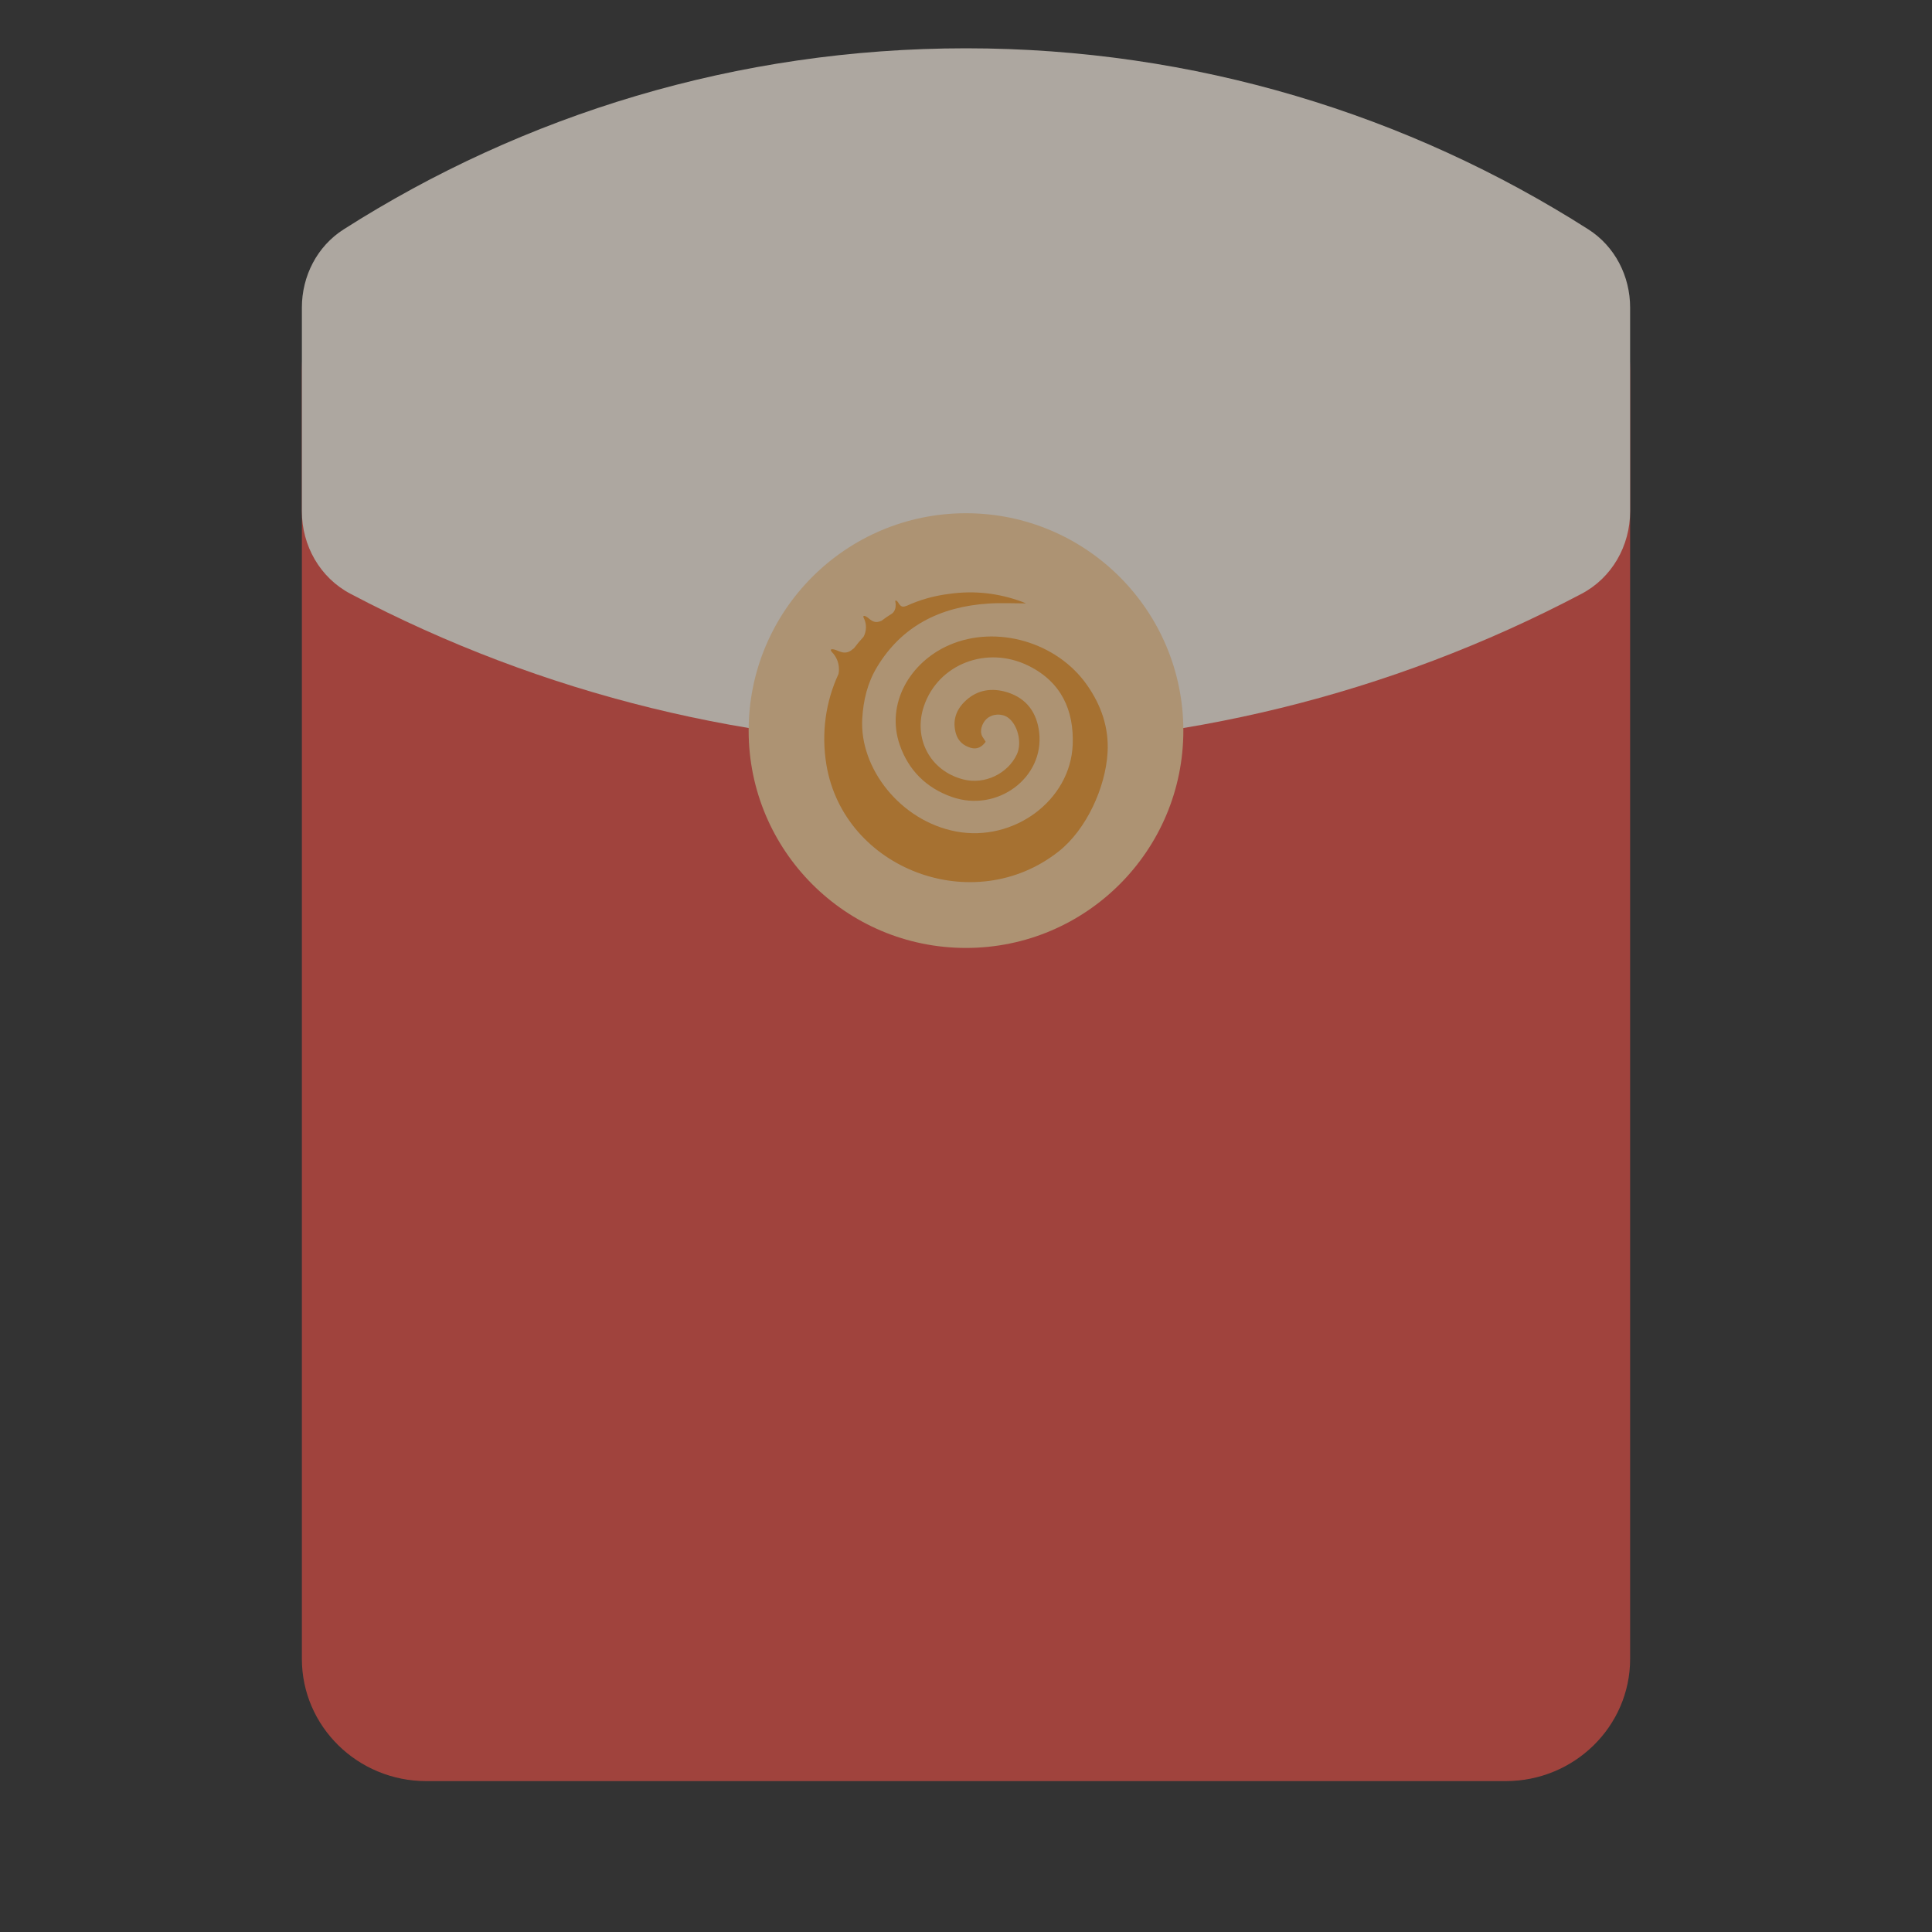 <svg width="40" height="40" viewBox="0 0 40 40" fill="none" xmlns="http://www.w3.org/2000/svg">
<rect x="0" y="0" width="40" height="40" fill="#333333" stroke="none"/>
<g opacity="0.6">
<path d="M6.25 7.657L6.25 34.344C6.25 35.742 7.404 36.876 8.828 36.876L31.172 36.876C32.596 36.876 33.75 35.742 33.75 34.344L33.75 7.657C33.75 6.259 32.596 5.125 31.172 5.125L8.828 5.125C7.404 5.125 6.25 6.259 6.25 7.657Z" fill="#EA4F45"/>
<path fill-rule="evenodd" clip-rule="evenodd" d="M7.115 4.749C6.565 5.099 6.25 5.716 6.25 6.368C6.25 7.774 6.25 9.181 6.25 10.587C6.25 11.299 6.627 11.963 7.257 12.294C15.23 16.496 24.771 16.496 32.744 12.294C33.374 11.963 33.75 11.299 33.75 10.587V6.369C33.75 5.716 33.435 5.1 32.885 4.749C29.163 2.376 24.742 1 20 1C15.258 1 10.838 2.376 7.115 4.749Z" fill="#FFF5E9"/>
<circle cx="20" cy="15.126" r="4.5" fill="#FFD49F"/>
<path fill-rule="evenodd" clip-rule="evenodd" d="M19.653 13.355C18.842 13.708 18.332 14.569 18.629 15.425C18.809 15.942 19.171 16.311 19.707 16.5C20.645 16.829 21.624 16.104 21.515 15.162C21.468 14.762 21.262 14.457 20.845 14.33C20.535 14.237 20.238 14.28 19.996 14.504C19.79 14.693 19.712 14.926 19.794 15.197C19.84 15.346 19.949 15.439 20.098 15.483C20.228 15.522 20.329 15.466 20.407 15.358C20.391 15.333 20.377 15.304 20.358 15.28C20.257 15.15 20.339 14.961 20.427 14.883C20.546 14.776 20.739 14.766 20.866 14.855C21.071 14.998 21.165 15.379 21.053 15.618C20.866 16.018 20.385 16.251 19.944 16.137C19.247 15.959 18.904 15.277 19.129 14.619C19.427 13.744 20.432 13.362 21.288 13.781C21.979 14.12 22.236 14.712 22.209 15.417C22.163 16.578 20.981 17.439 19.795 17.215C18.645 16.998 17.791 15.907 17.852 14.876C17.875 14.495 17.96 14.139 18.157 13.812C18.669 12.961 19.466 12.561 20.463 12.496C20.726 12.479 20.991 12.493 21.241 12.493C21.227 12.487 21.196 12.472 21.163 12.46C20.676 12.28 20.173 12.222 19.657 12.295C19.337 12.334 19.042 12.419 18.774 12.542C18.769 12.542 18.763 12.544 18.756 12.547C18.635 12.598 18.615 12.481 18.572 12.446C18.53 12.411 18.536 12.454 18.536 12.454C18.572 12.625 18.481 12.694 18.469 12.703C18.393 12.749 18.32 12.8 18.249 12.853C18.247 12.854 18.246 12.854 18.244 12.854C18.077 12.93 18.008 12.803 17.931 12.764C17.85 12.723 17.881 12.79 17.881 12.79C17.981 12.988 17.895 13.156 17.878 13.185C17.808 13.261 17.741 13.34 17.679 13.423C17.672 13.427 17.666 13.431 17.659 13.437C17.495 13.584 17.368 13.468 17.267 13.446C17.156 13.422 17.219 13.495 17.219 13.495C17.425 13.703 17.36 13.955 17.36 13.955L17.36 13.955C17.096 14.521 17 15.177 17.11 15.835C17.472 17.998 20.159 19.02 21.921 17.626C22.493 17.174 22.89 16.302 22.931 15.581C22.961 15.069 22.801 14.604 22.506 14.183C21.881 13.29 20.63 12.931 19.653 13.355Z" fill="#F39B31"/>
</g>
</svg>
